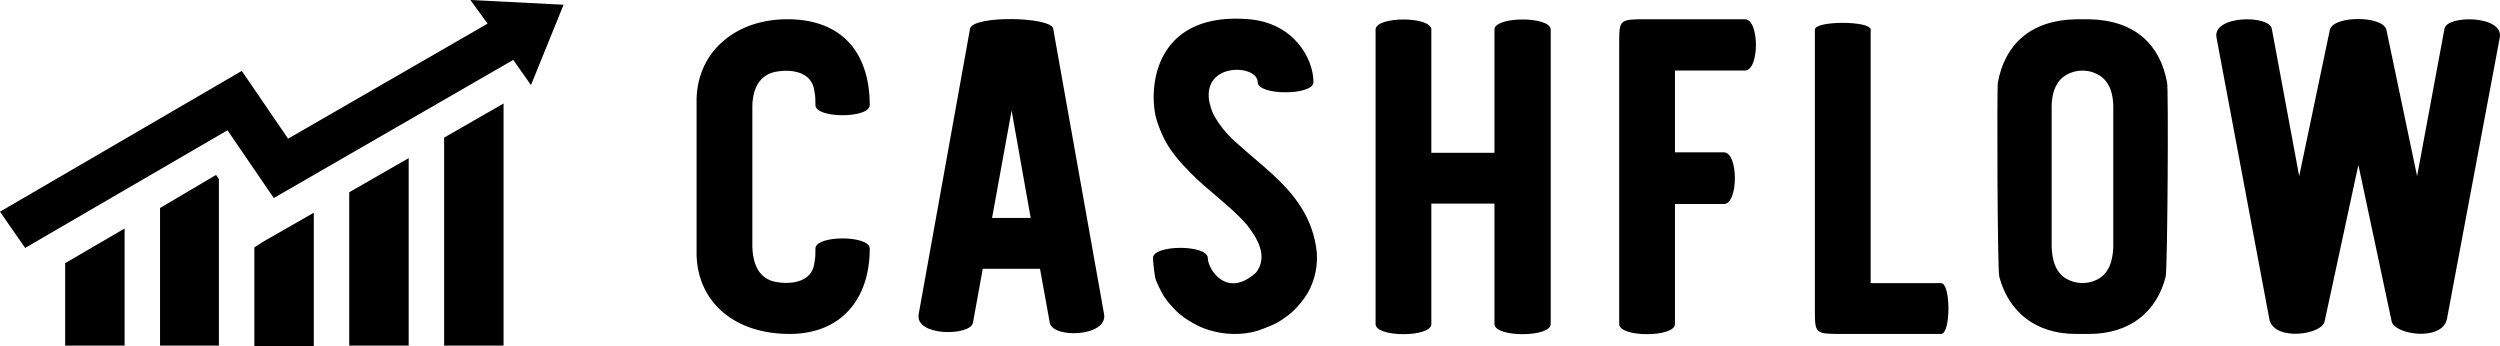 <svg width="130" height="18" viewBox="0 0 130 18" fill="none" xmlns="http://www.w3.org/2000/svg">
<g clip-path="url(#clip0_10_770)">
<path d="M27.611 4.425L26.69 3.114L14.237 10.297L11.829 6.774L1.308 12.892L0 11.008L12.572 3.687L14.98 7.211L25.353 1.229L24.461 0L29.306 0.246L27.611 4.425ZM3.388 17.973H6.479V11.882L3.388 13.684V17.973ZM8.322 10.816V17.973H11.383V9.314L11.235 9.096L8.322 10.816ZM13.226 12.865V18H16.317V11.062L13.642 12.592L13.226 12.865ZM18.16 17.973H21.251V8.222L18.16 9.997V17.973ZM23.094 17.973H26.185V5.381L23.094 7.156V17.973Z" fill="black"/>
<path d="M42.403 12.924C42.403 12.222 45.227 12.222 45.227 12.924C45.227 15.542 43.752 17.365 41.055 17.365C38.231 17.365 36.298 15.752 36.222 13.274V13.227V5.162V5.115C36.298 2.614 38.333 0.954 41.055 1.001C43.904 1.048 45.227 2.871 45.227 5.466C45.227 6.167 42.403 6.167 42.403 5.466C42.403 5.209 42.403 4.999 42.352 4.765C42.2 3.385 40.394 3.643 40.012 3.83C39.274 4.157 39.122 4.975 39.122 5.536V12.853C39.147 13.415 39.274 14.233 40.012 14.56C40.394 14.747 42.2 15.004 42.352 13.648C42.403 13.415 42.403 13.181 42.403 12.924ZM54.766 1.492L57.412 16.337C57.615 17.506 54.741 17.622 54.588 16.781L54.08 13.976H51.103L50.594 16.781C50.467 17.482 47.567 17.506 47.771 16.337L50.442 1.492C50.569 0.791 54.665 0.861 54.766 1.492ZM53.596 11.334L52.604 5.747L51.587 11.334H53.596ZM68.478 13.181C68.528 13.976 68.299 14.864 67.816 15.518C67.587 15.822 67.333 16.126 67.002 16.384C66.799 16.524 66.595 16.687 66.366 16.804C66.137 16.921 65.883 17.015 65.654 17.108C64.891 17.412 63.975 17.435 63.186 17.248C62.779 17.155 62.398 17.015 62.042 16.804C61.711 16.617 61.355 16.384 61.1 16.103C60.821 15.822 60.566 15.518 60.388 15.168C60.286 14.957 60.159 14.724 60.083 14.49C60.032 14.256 59.956 13.648 59.956 13.415C59.956 12.713 62.805 12.713 62.805 13.415C62.805 13.999 63.797 15.565 65.323 14.163C65.959 13.321 65.374 12.363 64.814 11.661C63.95 10.679 62.83 9.931 61.914 8.996C61.38 8.458 60.846 7.851 60.515 7.173C60.337 6.799 60.185 6.425 60.083 6.004C59.701 4.063 60.363 0.604 64.967 1.001C67.282 1.211 68.299 3.035 68.299 4.274C68.299 4.975 65.4 4.975 65.4 4.274C65.4 3.339 62.525 3.222 62.881 5.279C62.932 5.489 62.983 5.7 63.085 5.91C63.237 6.214 63.415 6.471 63.619 6.728C63.873 7.032 64.128 7.29 64.433 7.547C65.552 8.552 66.824 9.464 67.638 10.749C68.121 11.498 68.401 12.316 68.478 13.181ZM77.712 7.944V1.539C77.712 0.837 80.637 0.837 80.637 1.539V16.851C80.637 17.552 77.712 17.552 77.712 16.851V10.586H74.43V16.851C74.43 17.552 71.53 17.552 71.53 16.851V1.539C71.53 0.837 74.43 0.837 74.43 1.539V7.944H77.712ZM85.648 1.001H90.736C91.499 1.001 91.499 3.666 90.736 3.666H87.098V7.921H89.642C90.405 7.921 90.405 10.609 89.642 10.609H87.098V16.851C87.098 17.552 84.198 17.552 84.198 16.851V2.287C84.198 1.001 84.198 1.001 85.648 1.001ZM97.274 14.724H100.937C101.446 14.724 101.446 17.365 100.937 17.365H95.824C94.374 17.365 94.374 17.365 94.374 16.079V1.539C94.374 1.071 97.274 1.071 97.274 1.539V14.724ZM112.689 4.297C112.766 4.554 112.715 14.046 112.613 14.396C112.155 16.196 110.781 17.365 108.619 17.365H107.958C105.821 17.365 104.447 16.196 103.964 14.396C103.862 14.046 103.837 4.554 103.888 4.297C104.244 2.333 105.567 1.048 107.958 1.001H108.619C111.036 1.048 112.333 2.333 112.689 4.297ZM107.576 14.56C108.009 14.77 108.568 14.77 109.001 14.56C109.739 14.233 109.866 13.415 109.891 12.853V5.536C109.891 4.975 109.739 4.157 109.001 3.83C108.568 3.619 108.009 3.619 107.576 3.83C106.839 4.157 106.686 4.975 106.686 5.536V12.853C106.711 13.415 106.839 14.233 107.576 14.56ZM125.688 9.16L127.113 1.492C127.24 0.767 130.216 0.791 129.987 1.959L127.24 16.594C126.986 17.763 124.518 17.412 124.366 16.711L122.636 8.575L120.88 16.711C120.753 17.412 118.235 17.763 118.006 16.594L115.259 1.959C115.03 0.791 118.006 0.767 118.133 1.492L119.558 9.16L121.16 1.515C121.415 0.814 123.831 0.814 124.086 1.515L125.688 9.16Z" fill="black"/>
</g>
<defs>
<clipPath id="clip0_10_770">
<rect width="130" height="18" fill="white"/>
</clipPath>
</defs>
</svg>
